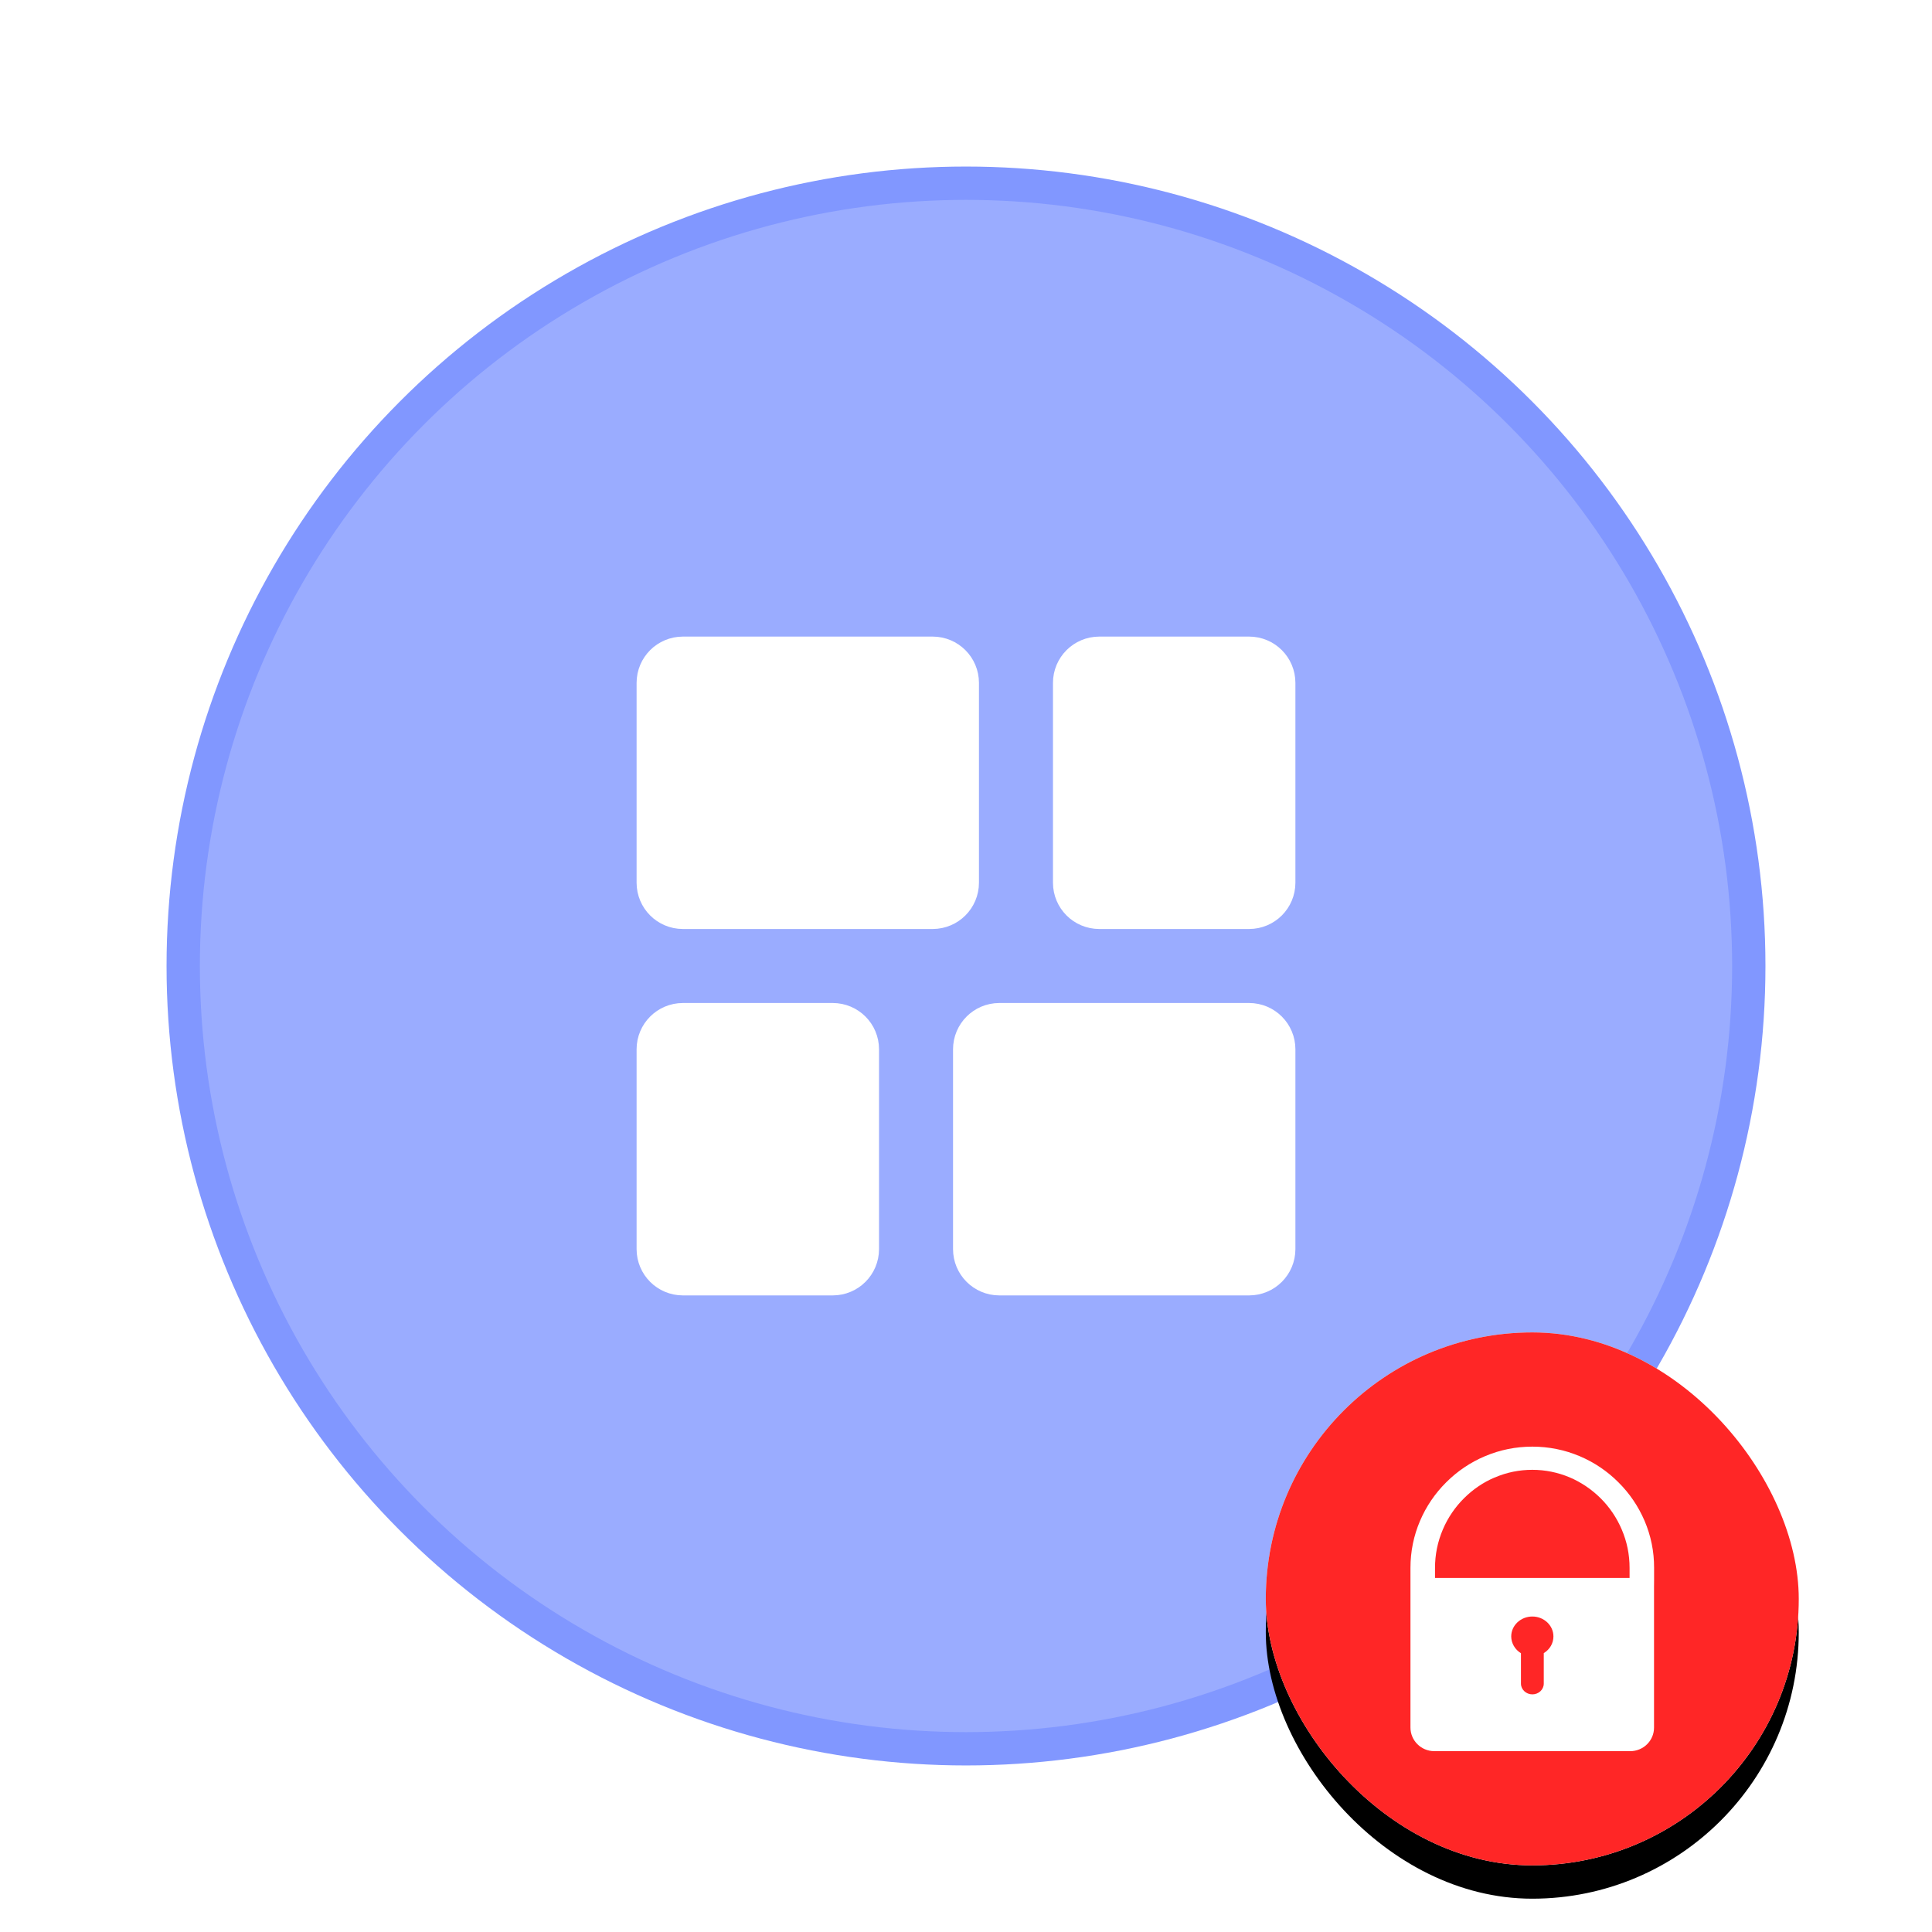 <?xml version="1.0" encoding="UTF-8"?>
<svg width="58px" height="58px" viewBox="0 0 58 58" version="1.1" xmlns="http://www.w3.org/2000/svg" xmlns:xlink="http://www.w3.org/1999/xlink">
    <title>icon/图谱/拓扑/其他/锁定</title>
    <defs>
        <rect id="path-1" x="0" y="0" width="16" height="16" rx="8"></rect>
        <filter x="-21.9%" y="-15.6%" width="143.8%" height="143.8%" filterUnits="objectBoundingBox" id="filter-2">
            <feOffset dx="0" dy="1" in="SourceAlpha" result="shadowOffsetOuter1"></feOffset>
            <feGaussianBlur stdDeviation="1" in="shadowOffsetOuter1" result="shadowBlurOuter1"></feGaussianBlur>
            <feColorMatrix values="0 0 0 0 0.458   0 0 0 0 0   0 0 0 0 0  0 0 0 0.267 0" type="matrix" in="shadowBlurOuter1"></feColorMatrix>
        </filter>
    </defs>
    <g id="icon/图谱/拓扑/其他/锁定" stroke="none" stroke-width="1" fill="none" fill-rule="evenodd">
        <g id="编组" transform="translate(5, 5)">
            <circle id="椭圆形" stroke="#8197FF" fill-opacity="0.8" fill="#8197FF" cx="24" cy="24" r="23.5"></circle>
            <g id="瀑布流纵向_waterfalls-v" transform="translate(15, 15)" fill="#FFFFFF" fill-rule="nonzero" stroke="#FFFFFF" stroke-linejoin="round" stroke-width="1.778">
                <path d="M8.5,6.5 L8.5,0.5 C8.5,0.224 8.276,-5.07265313e-17 8,0 L0.5,0 C0.224,5.07265313e-17 -3.38176876e-17,0.224 0,0.5 L0,6.5 C3.38176876e-17,6.776 0.224,7 0.5,7 L8,7 C8.276,7 8.5,6.776 8.5,6.5 Z" id="路径"></path>
                <path d="M18,17.5 L18,11.5 C18,11.224 17.776,11 17.5,11 L10,11 C9.724,11 9.5,11.224 9.5,11.5 L9.5,17.5 C9.5,17.776 9.724,18 10,18 L17.5,18 C17.776,18 18,17.776 18,17.5 Z" id="路径"></path>
                <path d="M12.5,0.5 L12.5,6.5 C12.5,6.776 12.724,7 13,7 L17.5,7 C17.776,7 18,6.776 18,6.5 L18,0.5 C18,0.224 17.776,-5.07265313e-17 17.5,0 L13,0 C12.724,5.07265313e-17 12.5,0.224 12.5,0.5 Z" id="路径"></path>
                <path d="M0,11.5 L0,17.5 C3.38176876e-17,17.776 0.224,18 0.5,18 L5,18 C5.276,18 5.5,17.776 5.5,17.5 L5.5,11.5 C5.5,11.224 5.276,11 5,11 L0.5,11 C0.224,11 -3.38176876e-17,11.224 0,11.5 Z" id="路径"></path>
            </g>
        </g>
        <g id="icon_锁定" transform="translate(38, 40)">
            <g id="矩形" fill-rule="nonzero">
                <use fill="black" fill-opacity="1" filter="url(#filter-2)" xlink:href="#path-1"></use>
                <use fill="#FFFFFF" xlink:href="#path-1"></use>
            </g>
            <rect id="矩形备份" fill="#FF2626" x="0" y="0" width="16" height="16" rx="8"></rect>
            <path d="M11.371,5.656 C11.184,5.221 10.92,4.831 10.586,4.5 C10.253,4.166 9.862,3.902 9.424,3.716 C8.972,3.525 8.494,3.429 8.002,3.429 C7.509,3.429 7.03,3.525 6.578,3.717 C6.14,3.902 5.751,4.166 5.416,4.5 C5.079,4.835 4.815,5.225 4.631,5.656 C4.44,6.102 4.343,6.577 4.343,7.069 L4.343,11.862 C4.343,12.253 4.663,12.571 5.059,12.571 L10.941,12.571 C11.336,12.571 11.657,12.253 11.655,11.862 L11.655,7.631 L11.657,7.437 L11.657,7.069 C11.659,6.579 11.562,6.104 11.371,5.656 Z M6.865,4.358 L6.867,4.358 L6.881,4.353 C7.234,4.201 7.611,4.125 8.001,4.125 C8.388,4.125 8.766,4.202 9.121,4.351 C9.466,4.498 9.779,4.709 10.05,4.977 C10.323,5.249 10.535,5.564 10.685,5.915 C10.842,6.28 10.921,6.667 10.921,7.069 L10.921,7.371 L5.08,7.371 L5.08,7.371 L5.08,7.068 C5.08,6.67 5.159,6.283 5.316,5.915 C5.467,5.561 5.682,5.246 5.951,4.978 C6.22,4.711 6.526,4.502 6.865,4.358 Z M7.66,9.631 L7.66,10.543 C7.66,10.721 7.814,10.866 8.003,10.866 C8.192,10.866 8.345,10.721 8.345,10.543 L8.345,9.628 C8.526,9.518 8.635,9.333 8.635,9.127 C8.635,8.797 8.351,8.529 8.002,8.529 C7.652,8.529 7.368,8.797 7.368,9.127 C7.369,9.33 7.48,9.521 7.66,9.631 Z" id="Shape" fill="#FFFFFF"></path>
        </g>
    </g>
</svg>